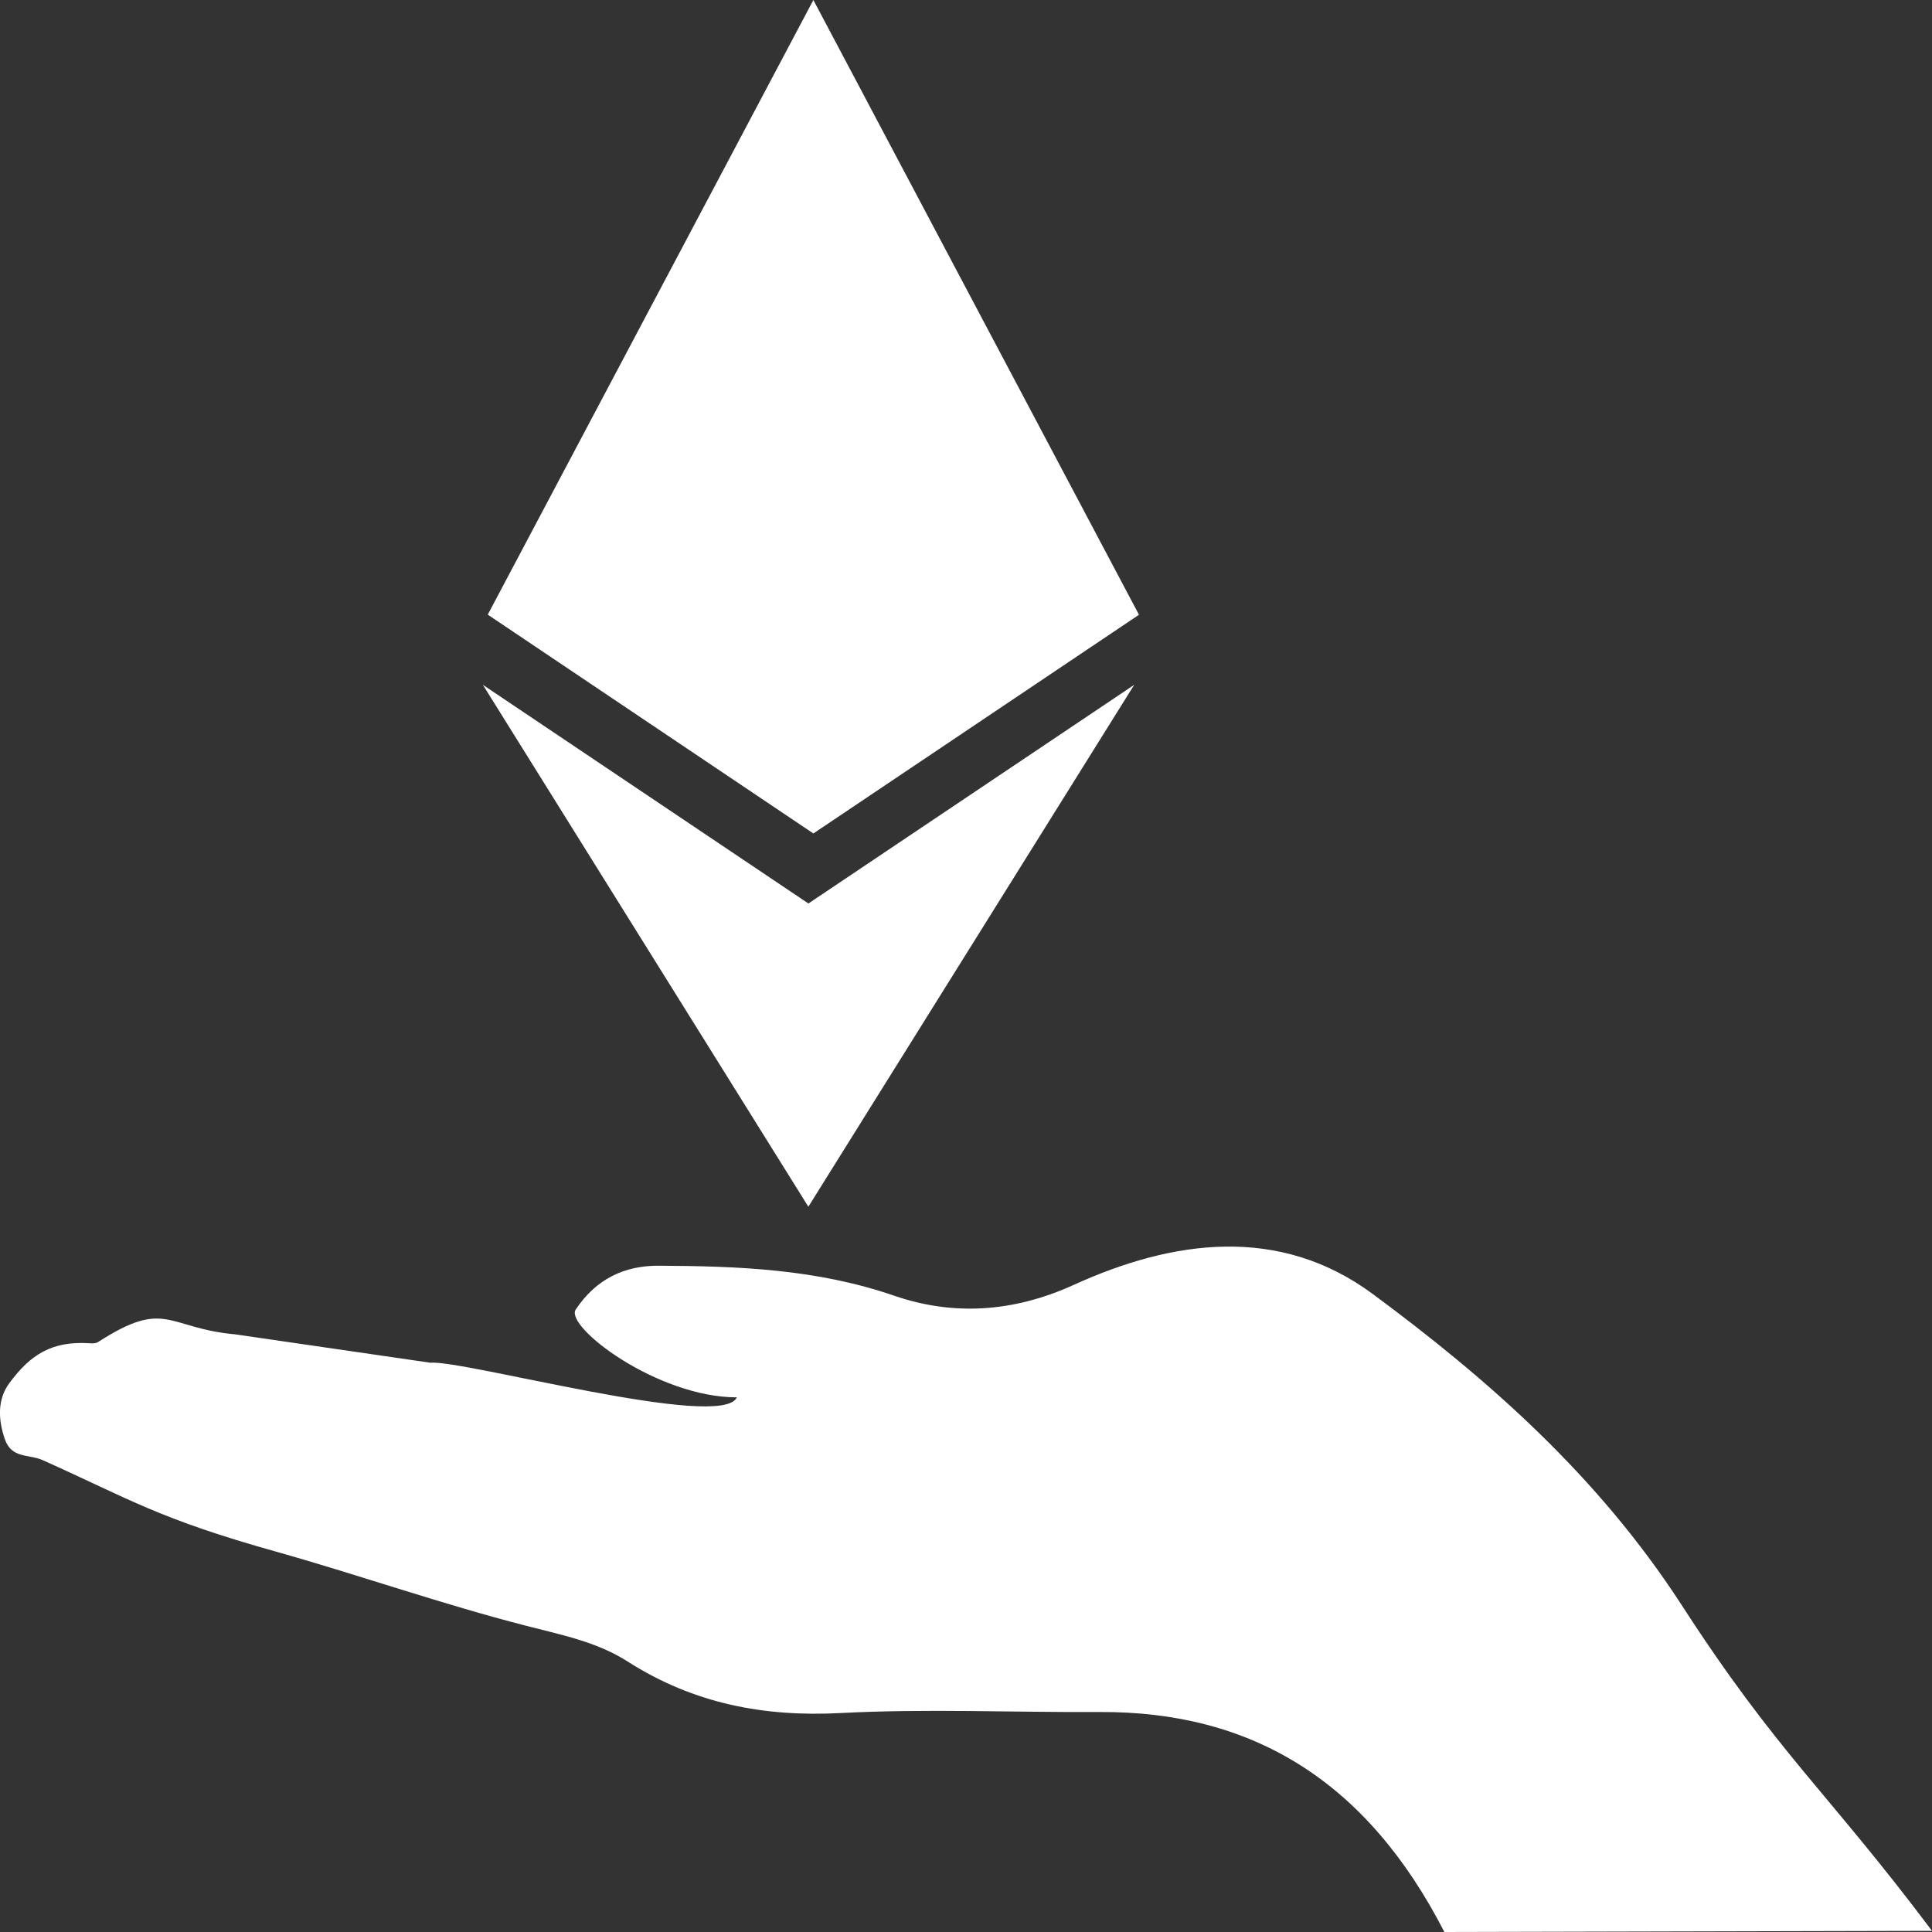 <svg width="15" height="15" viewBox="0 0 15 15" fill="none" xmlns="http://www.w3.org/2000/svg">
<rect x="0" y="0" width="15" height="15" fill="#333333" stroke="none"/>
<path d="M13.054 12.458C12.405 11.458 11.556 10.711 10.66 10.048C9.934 9.51 9.107 9.625 8.336 9.976C7.863 10.191 7.397 10.216 6.943 10.06C6.338 9.852 5.73 9.83 5.112 9.827C4.847 9.826 4.627 9.931 4.47 10.167C4.382 10.3 5.103 10.849 5.721 10.849C5.606 11.11 3.607 10.558 3.34 10.58L1.827 10.36C1.29 10.311 1.291 10.079 0.762 10.419C0.744 10.431 0.719 10.431 0.696 10.429C0.403 10.41 0.236 10.517 0.073 10.738C-0.022 10.866 -0.014 11.023 0.037 11.172C0.09 11.328 0.224 11.287 0.335 11.338C1.012 11.642 1.23 11.791 2.147 12.048C2.8 12.232 3.435 12.456 4.087 12.623C4.356 12.693 4.63 12.745 4.873 12.9C5.39 13.23 5.938 13.331 6.527 13.3C7.197 13.265 7.868 13.296 8.538 13.292C9.715 13.286 10.609 13.821 11.214 15L15 14.991C14.174 13.892 13.809 13.625 13.054 12.458Z" fill="white"/>
<path d="M6.277 7.015L3.749 5.317L6.276 9.369L8.806 5.317L6.276 7.015H6.277V7.015ZM6.315 0L3.787 4.772L6.315 6.471L8.843 4.773L6.315 0Z" fill="white"/>
</svg>
